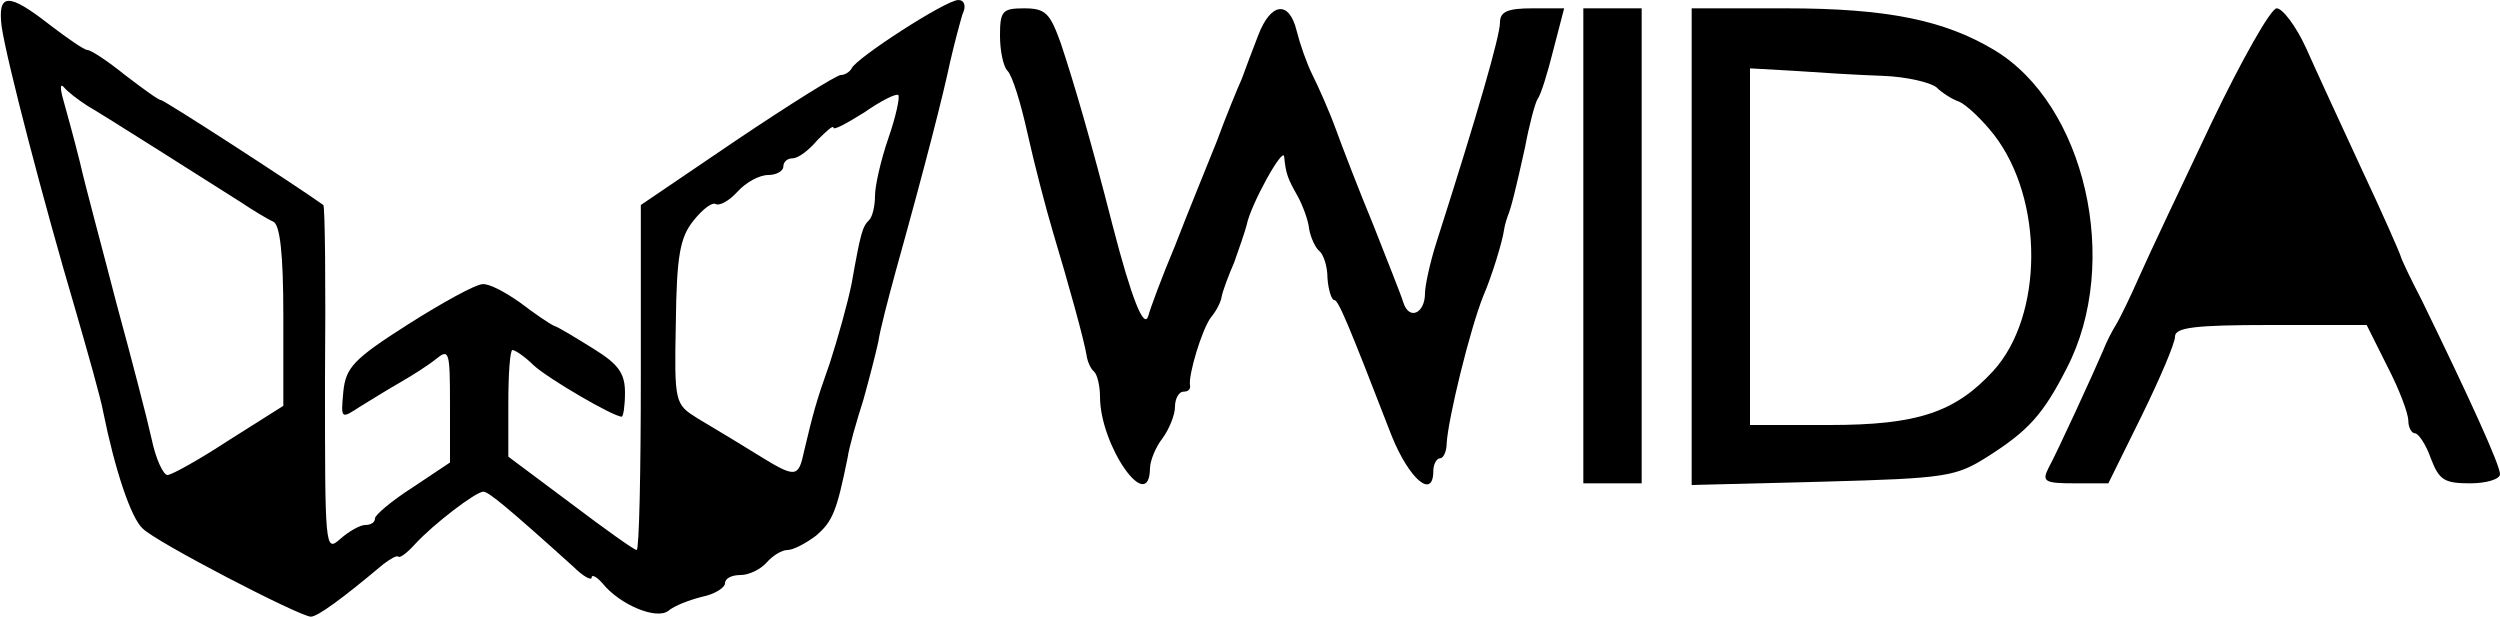 <?xml version="1.0" standalone="no"?>
<!DOCTYPE svg PUBLIC "-//W3C//DTD SVG 20010904//EN"
 "http://www.w3.org/TR/2001/REC-SVG-20010904/DTD/svg10.dtd">
<svg version="1.0" xmlns="http://www.w3.org/2000/svg"
 width="300pt" height="74pt" viewBox="0 0 300 74"
 preserveAspectRatio="xMidYMid meet">
<g transform="translate(0,74) scale(0.1,-0.1)"
fill="#000000" stroke="none">
<path d="M2 708 c6 -41 51 -213 88 -338 15 -52 31 -108 34 -125 14 -69 33
-126 47 -139 15 -16 189 -106 202 -106 8 0 37 21 87 63 8 6 16 11 18 9 2 -2
11 5 20 15 22 24 73 63 82 63 6 0 27 -17 108 -90 12 -12 22 -17 22 -13 0 4 6
1 13 -7 21 -26 65 -44 79 -33 7 6 25 13 41 17 15 3 27 11 27 16 0 6 8 10 19
10 10 0 24 7 31 15 7 8 18 15 25 15 7 0 22 8 34 17 20 17 25 29 38 93 2 14 11
45 19 70 7 25 15 56 18 70 2 14 12 52 21 85 36 129 57 212 65 250 5 22 12 48
15 58 5 10 2 17 -5 17 -15 0 -123 -70 -128 -82 -2 -4 -8 -8 -13 -8 -5 0 -61
-35 -125 -78 l-115 -78 0 -207 c0 -114 -2 -207 -5 -207 -3 0 -38 25 -79 56
l-75 56 0 64 c0 35 2 64 5 64 3 0 15 -8 25 -18 17 -16 96 -62 106 -62 2 0 4
13 4 29 0 23 -8 34 -37 52 -21 13 -42 26 -48 28 -5 2 -24 15 -41 28 -17 12
-37 23 -45 22 -8 0 -48 -22 -89 -48 -66 -42 -75 -52 -78 -81 -3 -33 -3 -33 20
-18 13 8 34 21 48 29 14 8 33 20 43 28 16 13 17 10 17 -55 l0 -69 -45 -30
c-25 -16 -45 -33 -45 -37 0 -5 -5 -8 -12 -8 -6 0 -20 -8 -30 -17 -18 -16 -18
-10 -18 191 1 115 0 209 -2 210 -32 23 -191 126 -195 126 -3 0 -22 14 -43 30
-21 17 -41 30 -45 30 -4 0 -24 14 -45 30 -50 39 -63 39 -58 -2z m103 -95 c24
-14 145 -91 183 -115 15 -10 33 -21 40 -24 8 -4 12 -38 12 -113 l0 -108 -65
-41 c-35 -23 -69 -42 -74 -42 -5 0 -14 19 -19 43 -5 23 -24 96 -42 162 -17 66
-38 143 -44 170 -7 28 -16 61 -20 75 -4 14 -4 21 1 15 4 -5 17 -15 28 -22z
m961 -39 c-9 -26 -16 -57 -16 -69 0 -12 -3 -25 -7 -29 -8 -8 -10 -14 -21 -76
-5 -25 -17 -67 -26 -95 -17 -48 -20 -60 -31 -106 -7 -33 -10 -33 -57 -4 -24
15 -56 34 -71 43 -27 17 -28 18 -26 115 1 80 5 102 21 122 11 14 23 23 27 20
5 -2 16 4 26 15 10 11 26 20 37 20 10 0 18 5 18 10 0 6 5 10 11 10 7 0 20 10
30 22 11 11 19 18 19 15 0 -4 16 5 37 18 20 14 38 23 41 21 2 -3 -3 -26 -12
-52z"/>
<path d="M1200 697 c0 -18 4 -37 9 -42 6 -6 16 -39 24 -75 8 -36 22 -90 31
-120 18 -60 37 -128 40 -147 1 -7 5 -16 9 -19 4 -4 7 -18 7 -30 0 -59 59 -143
60 -86 0 9 7 26 15 36 8 11 15 28 15 38 0 10 5 18 10 18 6 0 9 3 8 8 -2 12 14
66 25 81 6 7 12 18 13 25 1 6 8 25 15 41 6 17 13 37 15 45 5 25 44 95 45 82 2
-20 4 -26 16 -47 6 -11 13 -29 14 -40 2 -11 8 -23 12 -26 5 -4 10 -18 10 -33
1 -14 5 -26 8 -26 5 0 16 -26 69 -163 21 -52 50 -77 50 -42 0 8 4 15 8 15 4 0
8 8 8 18 2 31 28 137 44 177 10 23 23 65 25 80 1 6 3 12 4 15 4 9 10 33 21 83
5 27 12 53 15 58 4 5 12 31 19 59 l13 50 -38 0 c-30 0 -39 -4 -39 -17 0 -16
-27 -110 -76 -263 -8 -25 -14 -53 -14 -62 0 -24 -19 -33 -26 -11 -3 10 -20 52
-36 93 -17 41 -37 93 -45 115 -8 22 -21 51 -28 65 -7 14 -15 37 -19 53 -9 37
-31 34 -46 -5 -7 -18 -16 -42 -20 -53 -5 -11 -19 -45 -30 -75 -12 -30 -35 -86
-50 -125 -16 -38 -30 -76 -32 -84 -5 -17 -20 20 -43 109 -25 98 -46 170 -62
218 -13 36 -18 42 -44 42 -26 0 -29 -3 -29 -33z"/>
<path d="M1900 445 l0 -285 35 0 35 0 0 285 0 285 -35 0 -35 0 0 -285z"/>
<path d="M2030 444 l0 -286 158 4 c148 4 159 6 197 30 49 31 67 51 95 106 66
127 22 317 -87 382 -60 36 -129 50 -250 50 l-113 0 0 -286z m229 205 c29 -1
58 -8 65 -14 6 -6 18 -14 27 -17 9 -4 28 -22 42 -40 60 -78 59 -217 -1 -283
-46 -50 -91 -65 -197 -65 l-95 0 0 214 0 214 53 -3 c28 -2 76 -5 106 -6z"/>
<path d="M2654 593 c-36 -76 -75 -158 -86 -183 -11 -25 -24 -52 -29 -60 -5 -8
-12 -22 -15 -30 -11 -26 -56 -124 -66 -142 -8 -16 -4 -18 32 -18 l40 0 40 81
c22 45 40 87 40 95 0 11 23 14 115 14 l115 0 25 -50 c14 -27 25 -56 25 -65 0
-8 4 -15 8 -15 4 0 13 -13 19 -30 10 -26 16 -30 47 -30 20 0 36 5 36 11 0 11
-36 90 -94 209 -13 25 -24 48 -25 52 -1 4 -22 52 -47 105 -25 54 -55 119 -67
146 -12 26 -28 47 -35 47 -7 0 -42 -62 -78 -137z"/>
</g>
</svg>
